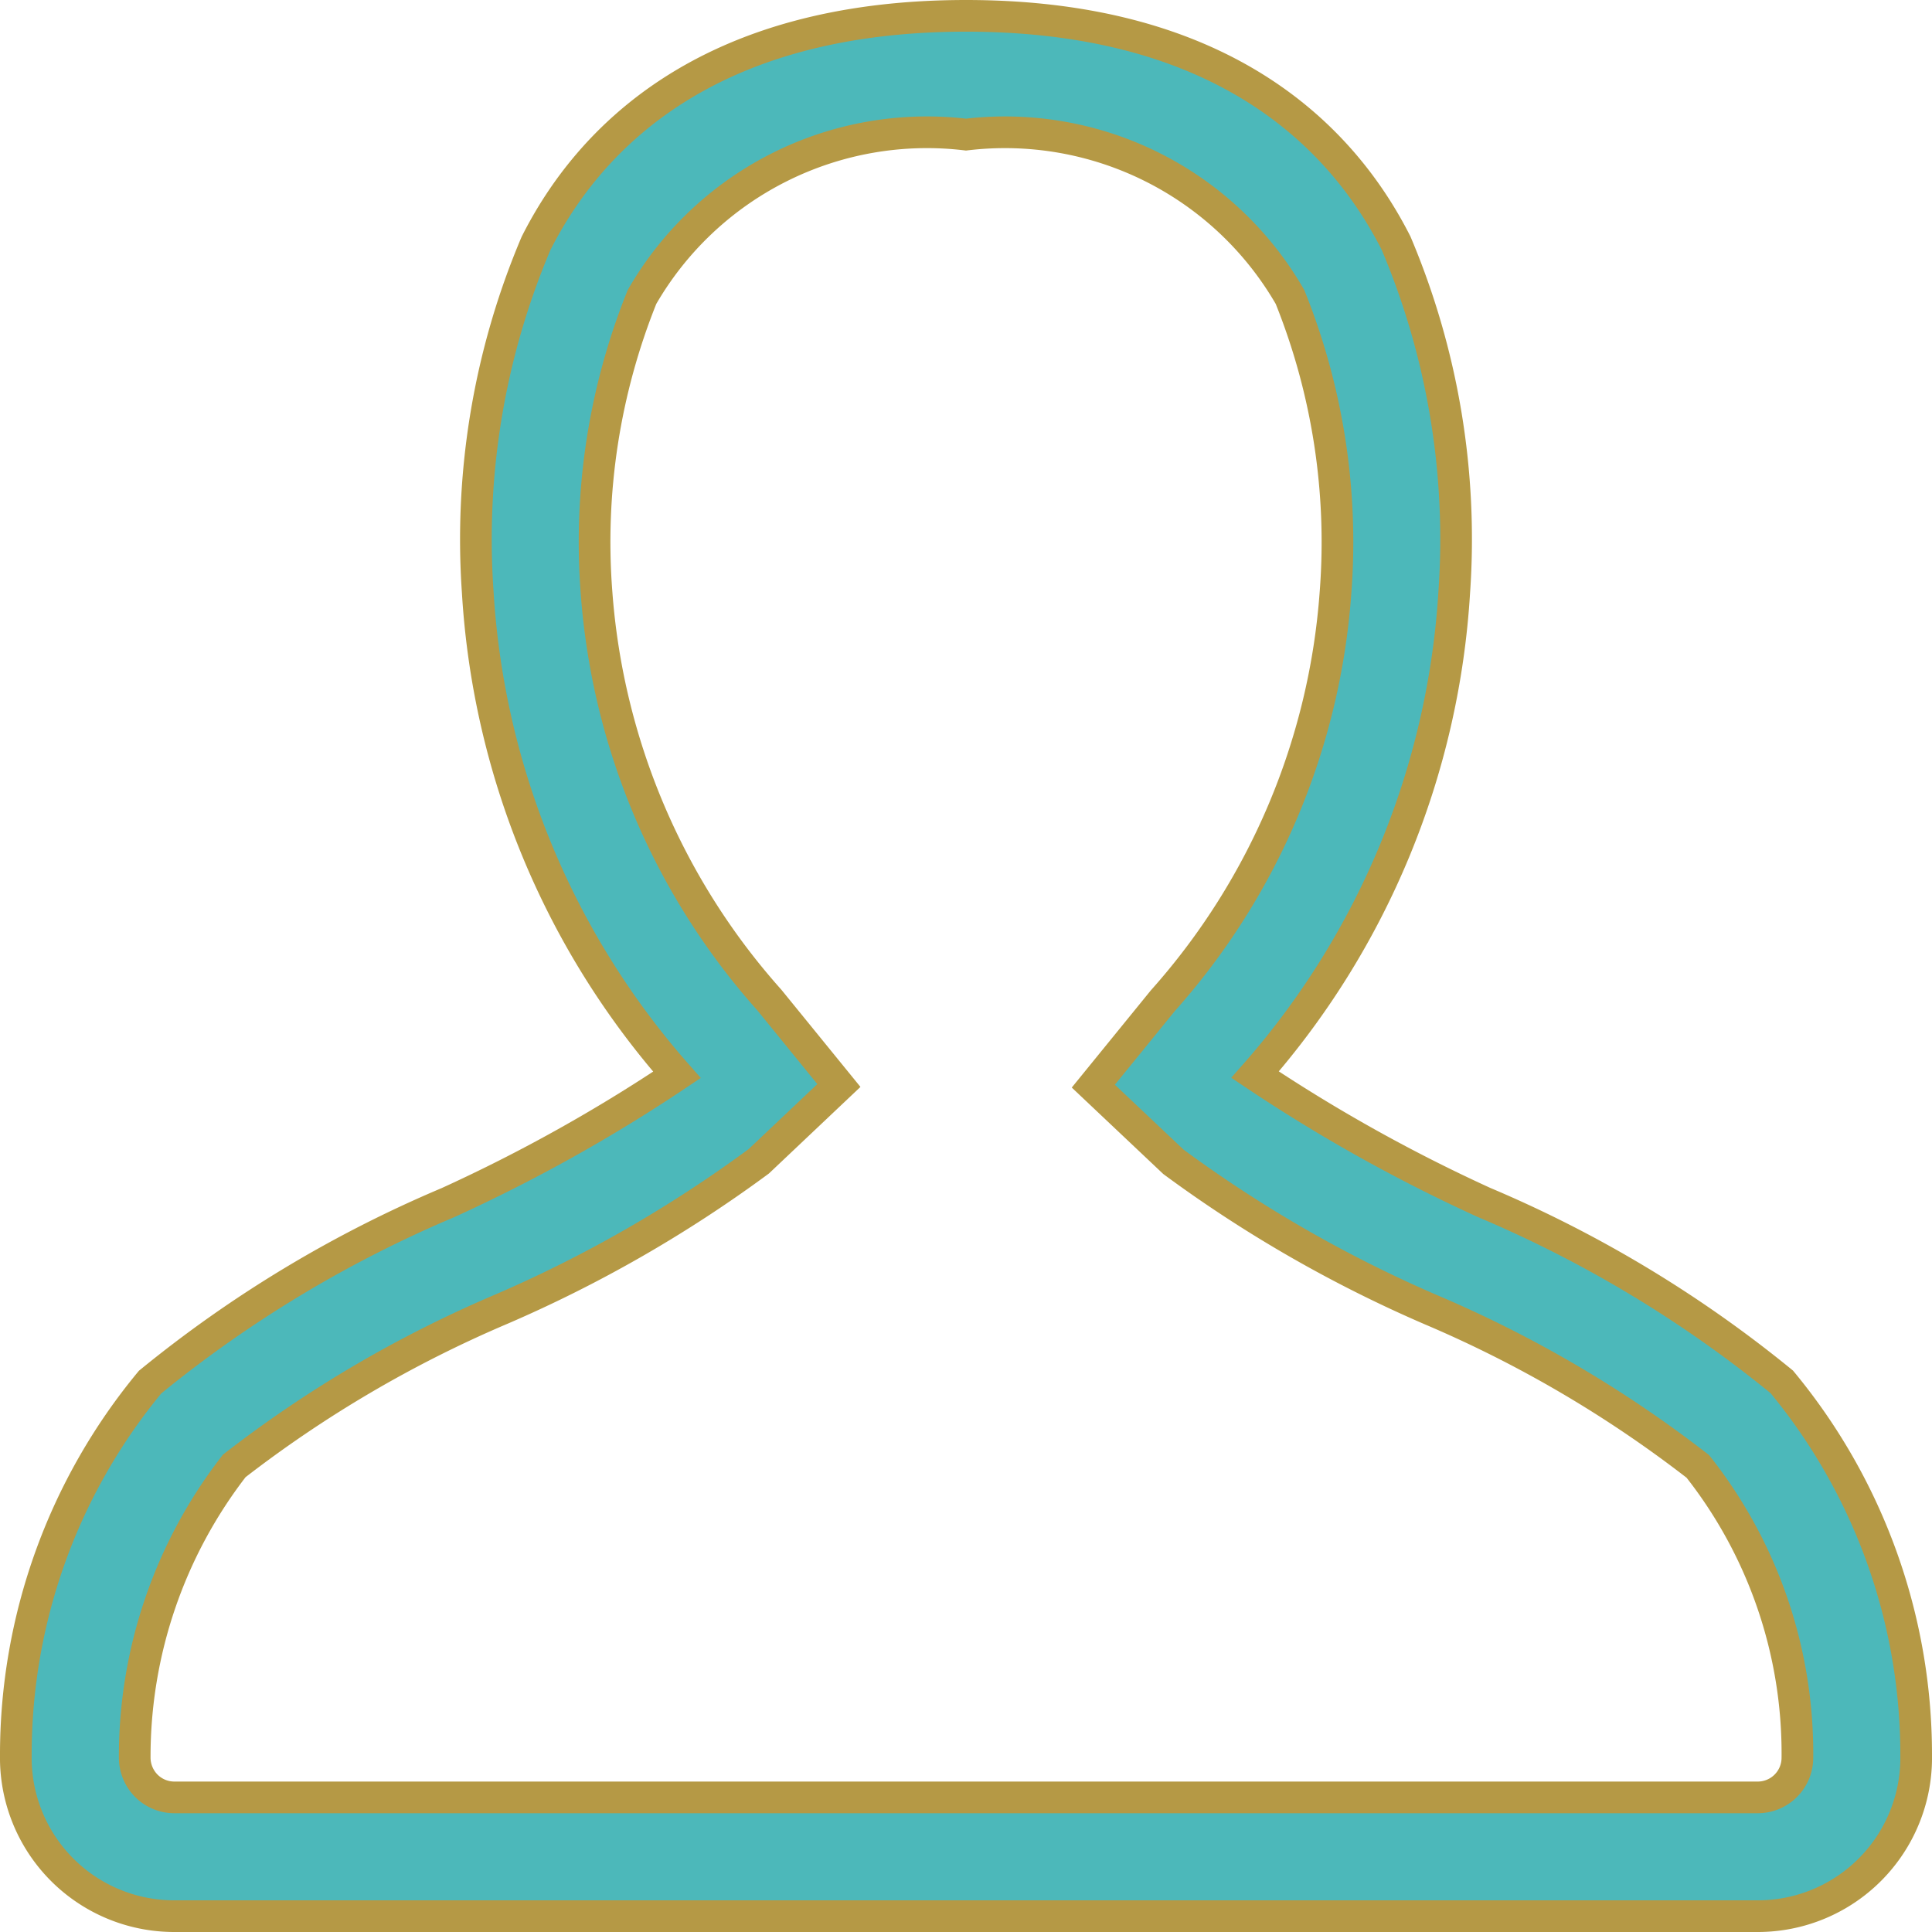 <svg xmlns="http://www.w3.org/2000/svg" width="18.3" height="18.3" viewBox="0 0 18.3 18.3">
  <path id="Profile" d="M16.727,12.939a11.568,11.568,0,0,0-2.822-1.7,15.347,15.347,0,0,1-2.167-1.21,7.61,7.61,0,0,0,1.887-4.575,7.191,7.191,0,0,0-.551-3.3C12.577,1.172,11.467,0,9,0S5.423,1.172,4.927,2.156a7.183,7.183,0,0,0-.552,3.3,7.6,7.6,0,0,0,1.887,4.575,15.272,15.272,0,0,1-2.168,1.21,11.577,11.577,0,0,0-2.822,1.7A5.533,5.533,0,0,0,0,16.477,1.5,1.5,0,0,0,1.5,18h15A1.5,1.5,0,0,0,18,16.477,5.535,5.535,0,0,0,16.727,12.939Zm.04,3.824a.375.375,0,0,1-.268.112H1.5a.375.375,0,0,1-.266-.112.38.38,0,0,1-.108-.269,4.492,4.492,0,0,1,.943-2.759A11.43,11.43,0,0,1,4.6,12.25a12.338,12.338,0,0,0,2.437-1.4l.759-.718-.659-.81A6.51,6.51,0,0,1,5.5,5.458a6.219,6.219,0,0,1,.431-2.795A3.115,3.115,0,0,1,9,1.125a3.116,3.116,0,0,1,3.069,1.538,6.222,6.222,0,0,1,.431,2.8,6.506,6.506,0,0,1-1.635,3.865l-.659.81.759.717a12.364,12.364,0,0,0,2.437,1.4,11.379,11.379,0,0,1,2.53,1.485,4.384,4.384,0,0,1,.943,2.759A.375.375,0,0,1,16.767,16.763Z" transform="translate(0.15 0.15)" fill="#4cb8ba" stroke="#b59945" stroke-width="0.3"/>
</svg>
